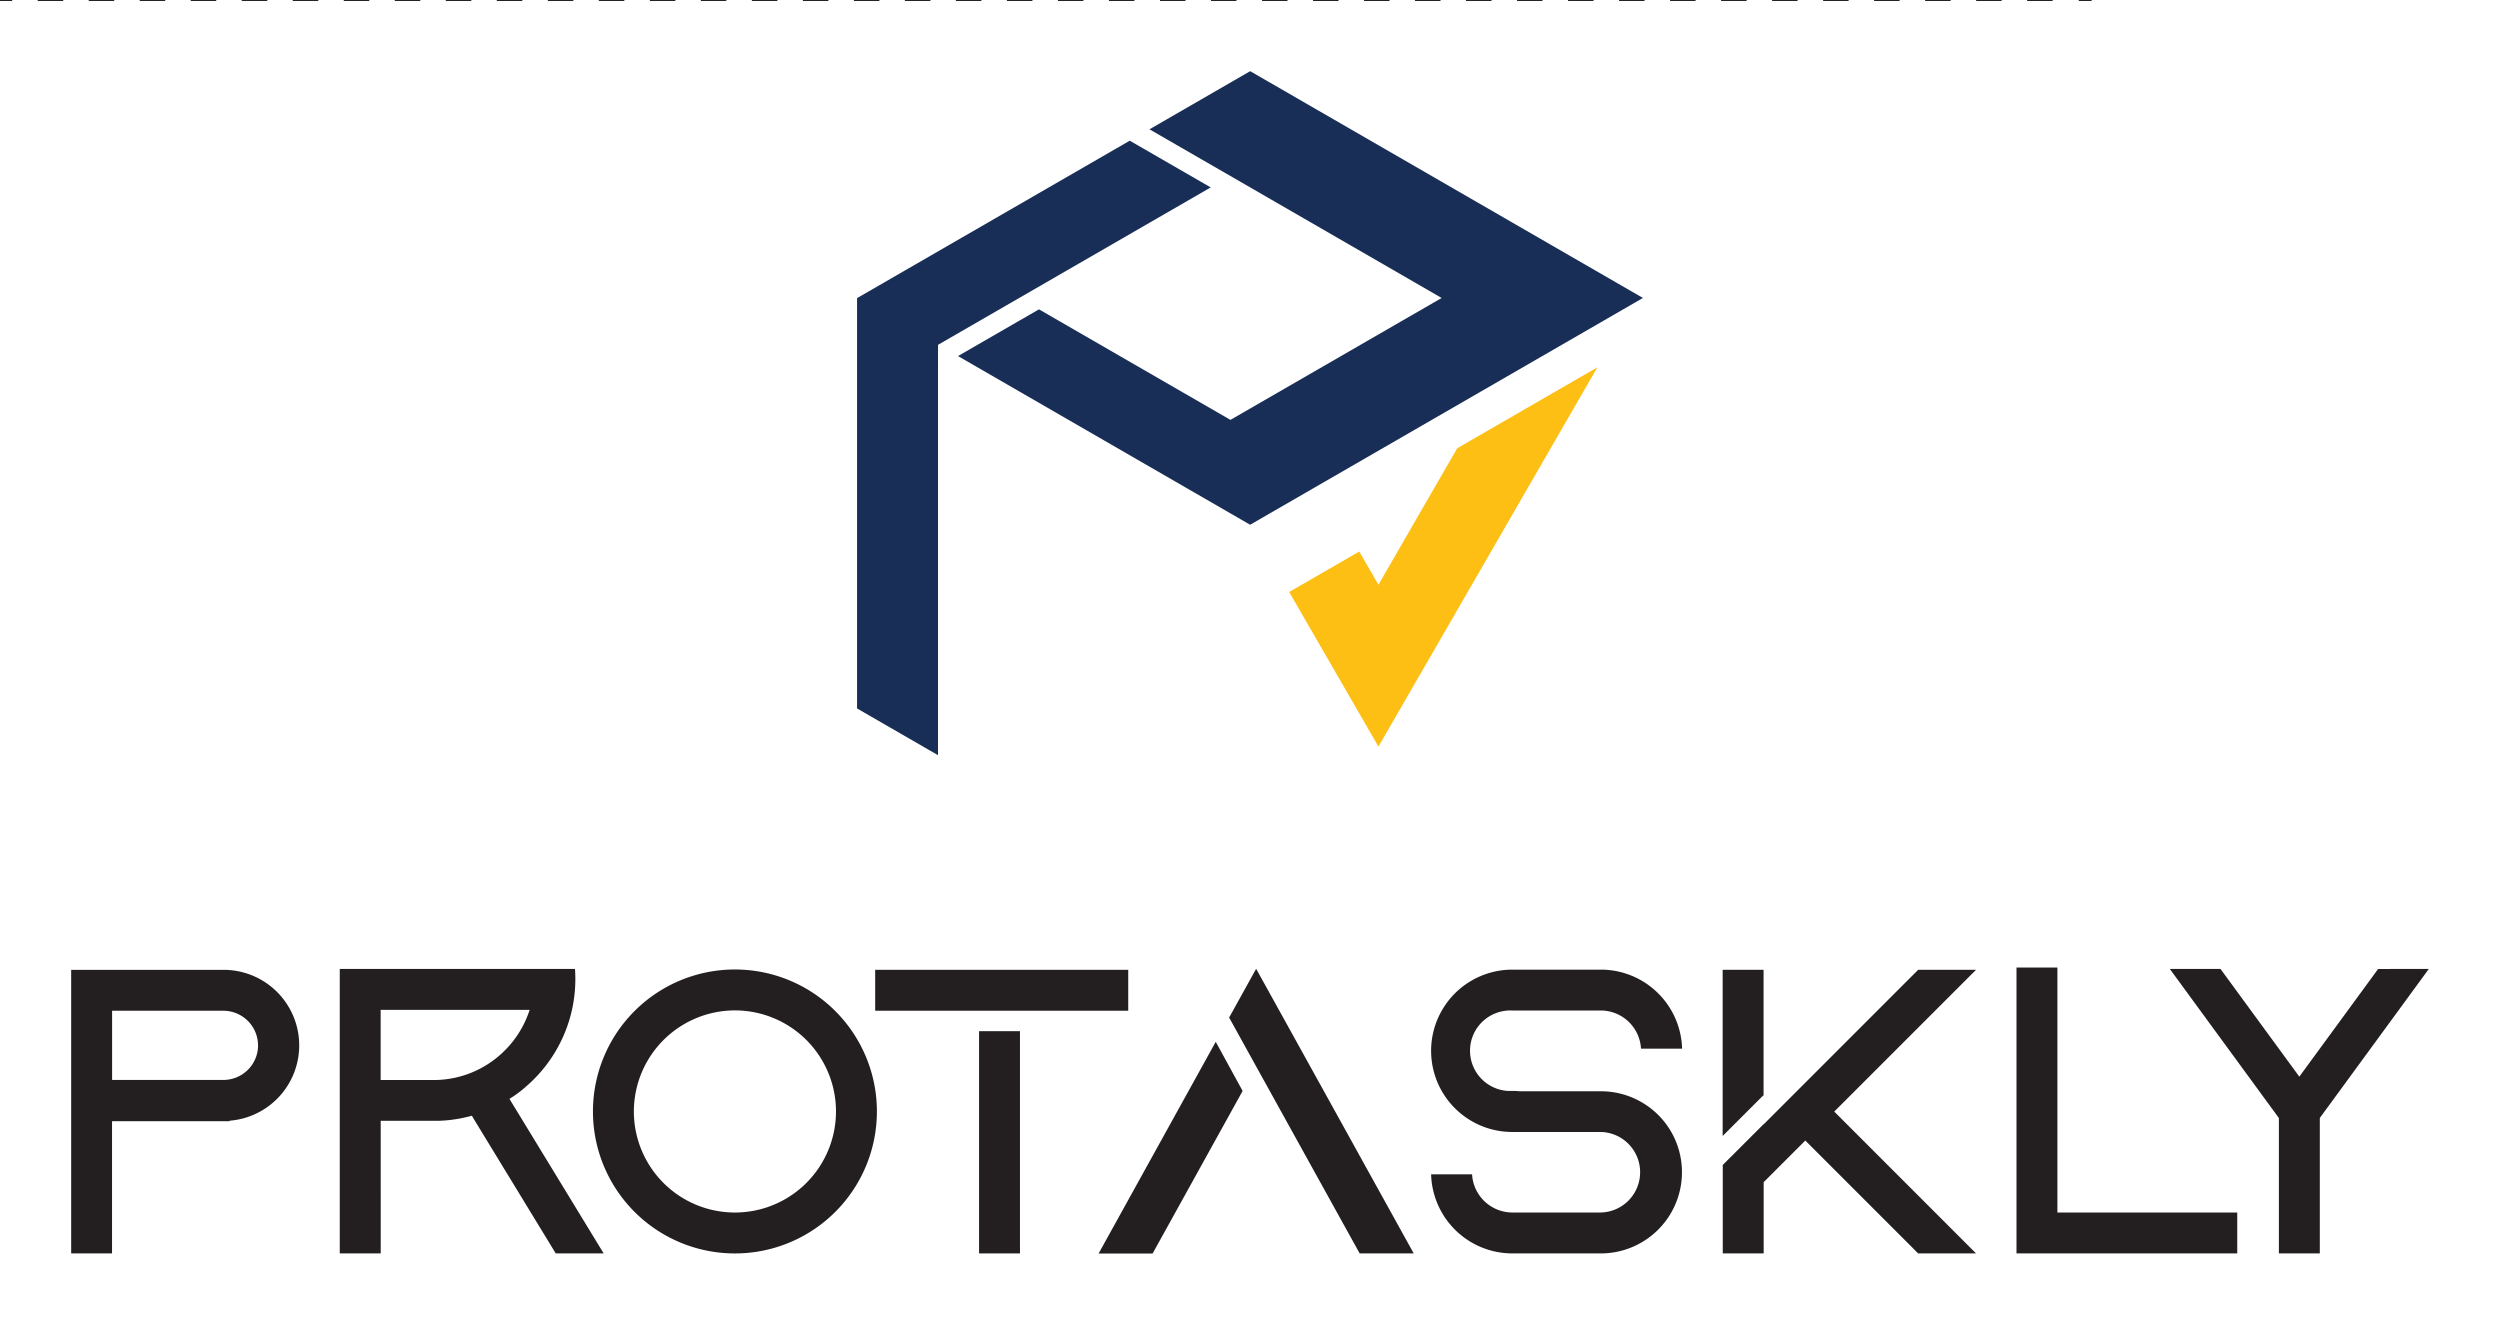 <svg id="Layer_1" data-name="Layer 1" xmlns="http://www.w3.org/2000/svg" viewBox="0 0 1166.41 618"><defs><style>.cls-1,.cls-2{fill:none;stroke:#000;stroke-miterlimit:10;stroke-width:0.8px;}.cls-1{stroke-dasharray:11.9 11.9;}.cls-3{fill:#231f20;}.cls-4{fill:#192e57;}.cls-5{fill:#fdbf14;}</style></defs><line class="cls-1" x1="-6.21" x2="963.93"/><line class="cls-2" x1="969.88" x2="975.88"/><path class="cls-3" d="M107,522.89l.27.23h-55V584.8H33.21V452.49h73l-.05.05a35.25,35.25,0,0,1,.89,70.35Zm13.39-35.14a16.19,16.19,0,0,0-16.17-16.17c-.39,0-.78,0-1.16,0l-.25,0H52.3v32.28h51.94A16.19,16.19,0,0,0,120.41,487.75Z"/><path class="cls-3" d="M281.65,584.8H259.29l-38.13-62.55-1-1.71-.23.07c-.35.09-.68.19-1,.27l-.33.09-1.49.35q-1.69.39-3.42.69c-.33.06-.65.12-1,.16l-.52.08c-.43.07-.85.13-1.28.18l-.55.07c-.46.06-.91.11-1.37.15s-1.1.11-1.66.15h-.05c-.51,0-1,.07-1.54.09h-.27l-1.12.05-.7,0h-26V584.8H158.52V452.08H268.28c.1,1.55.16,3.11.16,4.68a66.1,66.1,0,0,1-19.72,47.14c-.82.82-1.67,1.61-2.54,2.38l-.88.77-.11.1-1.16,1c-.27.23-.55.45-.83.67l-.6.47c-.73.56-1.47,1.11-2.23,1.65l-1.08.74a.15.15,0,0,1-.06,0c-.33.23-.67.45-1,.67l-.17.1c-.12.09-.25.16-.37.24l2.3,3.77Zm-46.34-94.48a47.08,47.08,0,0,0,11.8-19.15H177.6V503.9h24.6a46.82,46.82,0,0,0,33.11-13.58Z"/><path class="cls-3" d="M342.89,452.33a66.24,66.24,0,1,1-66.24,66.23A66.22,66.22,0,0,1,342.89,452.33Zm-47.15,66.23a47.15,47.15,0,1,0,47.15-47.14A47.2,47.2,0,0,0,295.74,518.56Z"/><path class="cls-3" d="M408.33,471.57V452.48H526.39v19.09ZM456.8,584.8V481.11h19.08V584.8Z"/><path class="cls-3" d="M567.22,486.07,579.76,509l-42,75.85H512.57Zm92.37,98.73H634.37l-48.3-87.26-12.6-22.78L586.07,452v0l12.62,22.78Z"/><path class="cls-3" d="M779.76,528.14a37.88,37.88,0,0,1-32.89,56.66H705.64a37.94,37.94,0,0,1-37.93-36.89h19.11a18.87,18.87,0,0,0,18.82,17.8h41.23a18.79,18.79,0,0,0,0-37.57H705.58a37.76,37.76,0,0,1-27.16-11.48,38.37,38.37,0,0,1-5.73-7.6,37.88,37.88,0,0,1,32.89-56.66H747.8a38,38,0,0,1,32,19.07s0,0,0,0a37.84,37.84,0,0,1,5,17.79H765.63a18.85,18.85,0,0,0-18.12-17.79H705.58A18.78,18.78,0,0,0,703.72,509c.64,0,1.28,0,1.92,0,1.11,0,2.21,0,3.29.15h37.94A37.85,37.85,0,0,1,779.76,528.14Z"/><path class="cls-3" d="M921.94,584.8h-27l-52.66-52.67-19.41,19.42V584.8H803.78V543.53l19.09-19.08v.11l15.69-15.69,56.38-56.39h27l-66.15,66.15Zm-100-73-18.21,18.21V452.48h19.09V511Z"/><path class="cls-3" d="M1043.82,565.71V584.8h-103V451.43h19.09V565.71Z"/><path class="cls-3" d="M1133.2,452.07l-47.11,64.41-1.43,1.94-.07.09-1.8,2.48-.45.61v63.2h-19.09V521.65l-.48-.66-1.8-2.48-.07-.09-1.43-1.94-47.11-64.41H1036l36.78,50.26,0,0,36.77-50.24Z"/><polygon class="cls-4" points="724.17 114.56 604.75 45.6 604.73 45.58 583.28 33.21 574.08 38.52 537.43 59.68 536.31 60.33 574.08 82.12 660.91 132.26 672.62 139.03 656.27 148.46 615.1 172.23 574.08 195.9 484.75 144.33 475.54 149.64 446.97 166.13 553.48 227.63 574.08 239.52 583.27 244.83 757.34 144.33 766.54 139.02 724.17 114.56"/><polygon class="cls-5" points="676.98 214.19 676.97 214.19 661.01 241.83 643.13 272.81 634.18 257.32 619.54 265.78 601.48 276.2 603.73 280.11 643.13 348.33 664.93 310.57 726.42 204.06 742.37 176.43 745.3 171.36 679.9 209.12 676.98 214.19"/><polygon class="cls-4" points="437.64 160.9 437.76 160.82 475.54 139.01 475.55 139.01 493.35 128.73 557.74 91.56 564.87 87.44 527.1 65.64 519.97 69.76 519.96 69.76 405.14 136.05 399.87 139.09 399.87 169.86 399.87 193.32 399.87 330.54 412.47 337.81 437.64 352.34 437.64 184.21 437.64 181.99 437.64 171.53 437.77 171.44 437.64 171.36 437.64 160.9"/></svg>